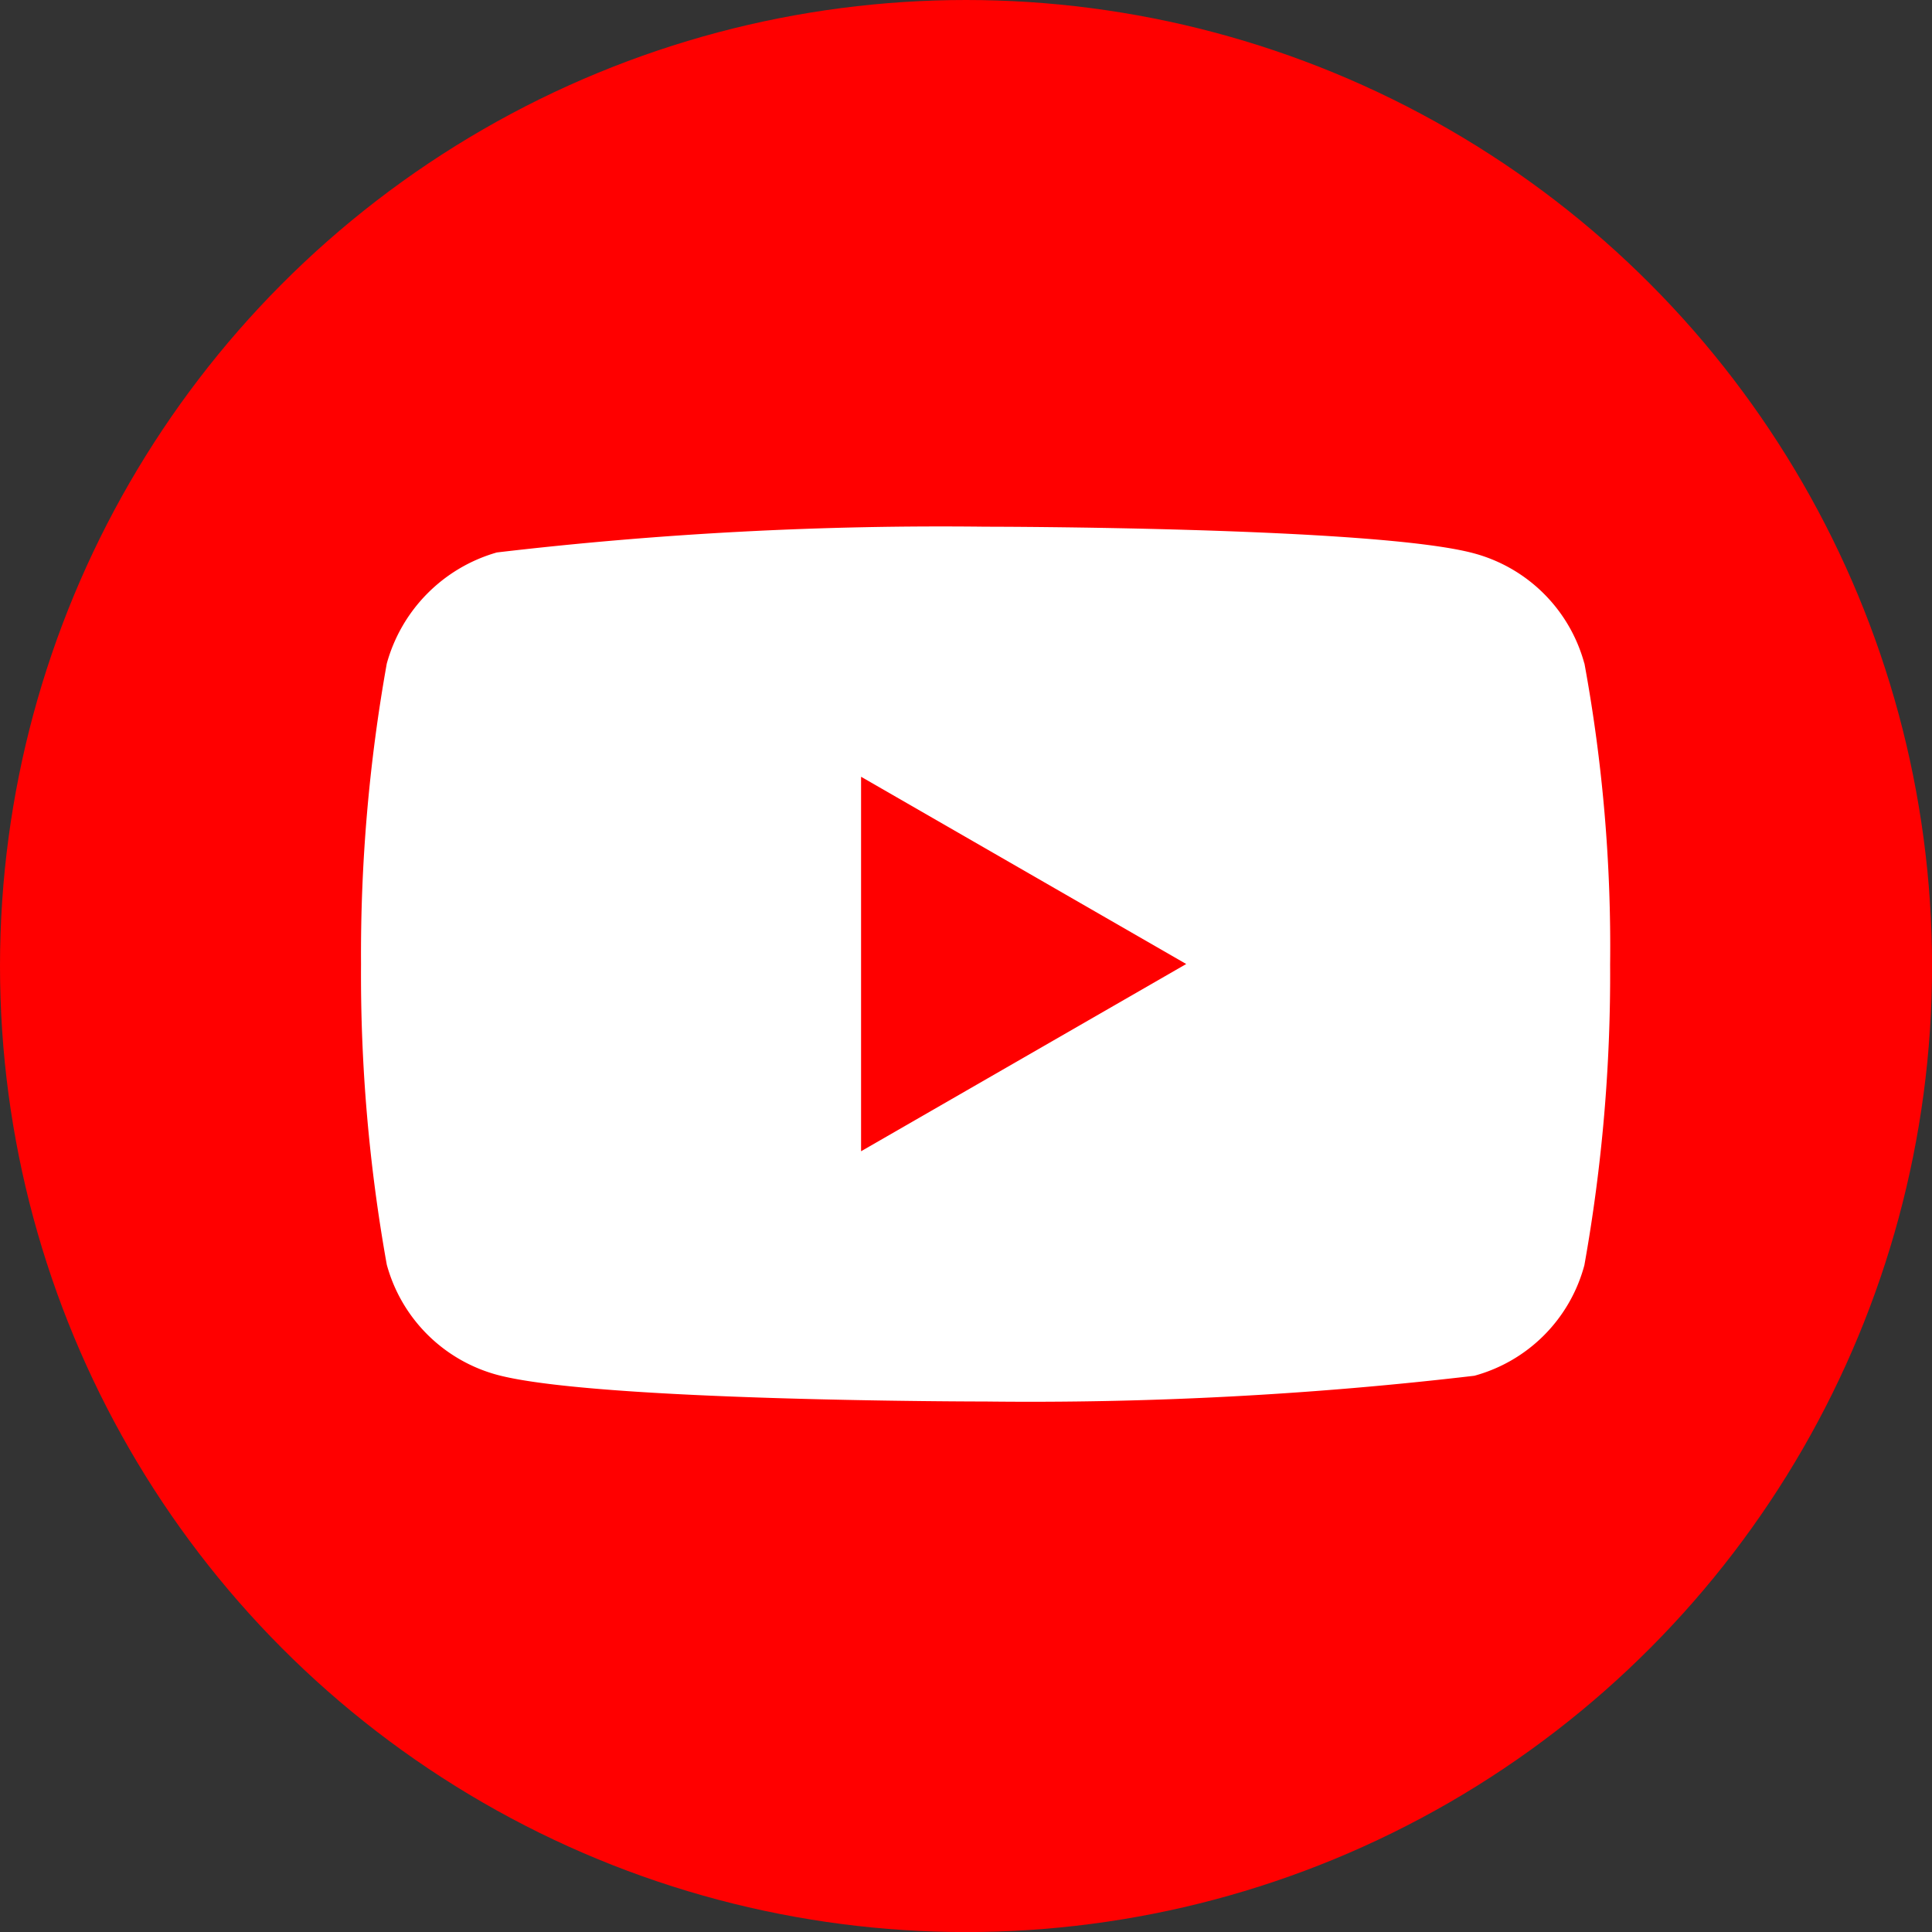 <svg id="Group_111" data-name="Group 111" xmlns="http://www.w3.org/2000/svg" width="29.561" height="29.561" viewBox="0 0 29.561 29.561">
  <rect x="0" y="0" width="29.561" height="29.561" fill="#333333" stroke="none"/>
  <ellipse id="Ellipse_33" data-name="Ellipse 33" cx="14.781" cy="14.781" rx="14.781" ry="14.781" transform="translate(0 0)" fill="red"/>
  <g id="youtube" transform="translate(5.524 8.059)">
    <path id="Path_249" data-name="Path 249" d="M18.718,2.094A2.394,2.394,0,0,0,17.034.409C15.538,0,9.556,0,9.556,0A58.121,58.121,0,0,0,2.078.394a2.443,2.443,0,0,0-1.684,1.7A25.231,25.231,0,0,0,0,6.691a25.138,25.138,0,0,0,.394,4.6,2.4,2.4,0,0,0,1.685,1.685c1.511.409,7.478.409,7.478.409a58.121,58.121,0,0,0,7.478-.394A2.394,2.394,0,0,0,18.718,11.3a25.232,25.232,0,0,0,.394-4.6,23.949,23.949,0,0,0-.394-4.613Zm0,0" transform="translate(0 0)" fill="#fff"/>
    <path id="Path_250" data-name="Path 250" d="M204.969,108.215l4.975-2.865-4.975-2.865Zm0,0" transform="translate(-197.318 -98.659)" fill="red"/>
  </g>
</svg>
